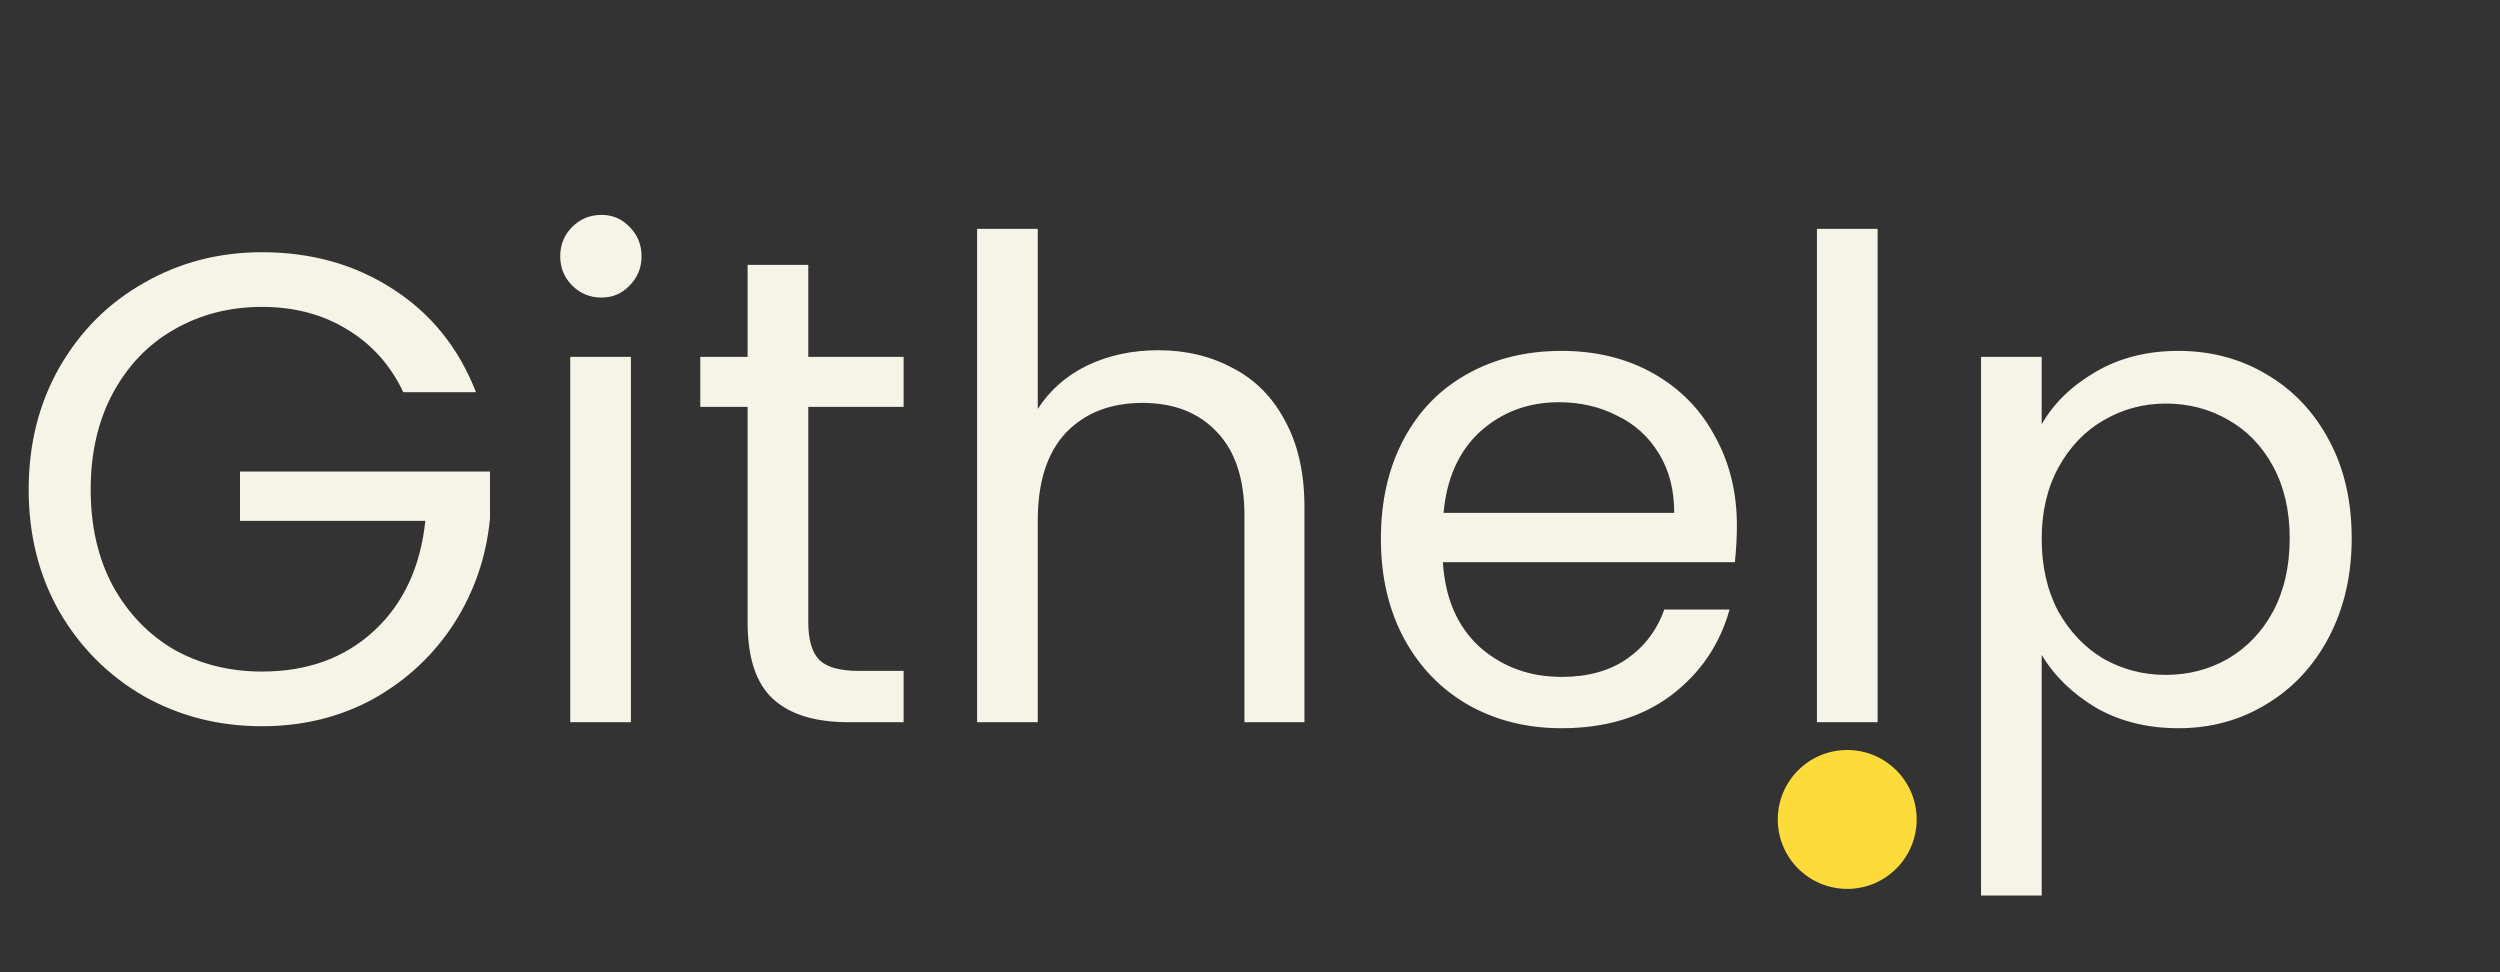 <svg width="90" height="35" viewBox="0 0 90 35" fill="none" xmlns="http://www.w3.org/2000/svg">
<rect x="0" y="0" width="90" height="35" fill="#333333" stroke="none"/>
<path d="M64 29.5C64 28.119 65.119 27 66.5 27V27C67.881 27 69 28.119 69 29.5V29.5C69 30.881 67.881 32 66.5 32V32C65.119 32 64 30.881 64 29.5V29.5Z" fill="#FDDB3A"/>
<path d="M14.52 14.12C14.056 13.144 13.384 12.392 12.504 11.864C11.624 11.32 10.6 11.048 9.432 11.048C8.264 11.048 7.208 11.32 6.264 11.864C5.336 12.392 4.6 13.16 4.056 14.168C3.528 15.16 3.264 16.312 3.264 17.624C3.264 18.936 3.528 20.088 4.056 21.08C4.6 22.072 5.336 22.84 6.264 23.384C7.208 23.912 8.264 24.176 9.432 24.176C11.064 24.176 12.408 23.688 13.464 22.712C14.52 21.736 15.136 20.416 15.312 18.752H8.64V16.976H17.64V18.656C17.512 20.032 17.08 21.296 16.344 22.448C15.608 23.584 14.64 24.488 13.44 25.16C12.24 25.816 10.904 26.144 9.432 26.144C7.88 26.144 6.464 25.784 5.184 25.064C3.904 24.328 2.888 23.312 2.136 22.016C1.4 20.72 1.032 19.256 1.032 17.624C1.032 15.992 1.4 14.528 2.136 13.232C2.888 11.92 3.904 10.904 5.184 10.184C6.464 9.448 7.88 9.08 9.432 9.08C11.208 9.08 12.776 9.52 14.136 10.4C15.512 11.28 16.512 12.52 17.136 14.12H14.52ZM21.656 10.712C21.24 10.712 20.888 10.568 20.6 10.28C20.312 9.992 20.168 9.64 20.168 9.224C20.168 8.808 20.312 8.456 20.6 8.168C20.888 7.88 21.24 7.736 21.656 7.736C22.056 7.736 22.392 7.88 22.664 8.168C22.952 8.456 23.096 8.808 23.096 9.224C23.096 9.64 22.952 9.992 22.664 10.28C22.392 10.568 22.056 10.712 21.656 10.712ZM22.712 12.848V26H20.528V12.848H22.712ZM29.098 14.648V22.4C29.098 23.04 29.234 23.496 29.506 23.768C29.778 24.024 30.25 24.152 30.922 24.152H32.53V26H30.562C29.346 26 28.434 25.72 27.826 25.16C27.218 24.6 26.914 23.68 26.914 22.4V14.648H25.21V12.848H26.914V9.536H29.098V12.848H32.53V14.648H29.098ZM41.704 12.608C42.696 12.608 43.592 12.824 44.392 13.256C45.192 13.672 45.816 14.304 46.264 15.152C46.728 16 46.96 17.032 46.96 18.248V26H44.8V18.56C44.8 17.248 44.472 16.248 43.816 15.56C43.16 14.856 42.264 14.504 41.128 14.504C39.976 14.504 39.056 14.864 38.368 15.584C37.696 16.304 37.36 17.352 37.36 18.728V26H35.176V8.24H37.36V14.72C37.792 14.048 38.384 13.528 39.136 13.16C39.904 12.792 40.76 12.608 41.704 12.608ZM62.528 18.92C62.528 19.336 62.504 19.776 62.456 20.24H51.944C52.024 21.536 52.464 22.552 53.264 23.288C54.08 24.008 55.064 24.368 56.216 24.368C57.16 24.368 57.944 24.152 58.568 23.72C59.208 23.272 59.656 22.68 59.912 21.944H62.264C61.912 23.208 61.208 24.24 60.152 25.04C59.096 25.824 57.784 26.216 56.216 26.216C54.968 26.216 53.848 25.936 52.856 25.376C51.88 24.816 51.112 24.024 50.552 23C49.992 21.96 49.712 20.76 49.712 19.4C49.712 18.04 49.984 16.848 50.528 15.824C51.072 14.8 51.832 14.016 52.808 13.472C53.8 12.912 54.936 12.632 56.216 12.632C57.464 12.632 58.568 12.904 59.528 13.448C60.488 13.992 61.224 14.744 61.736 15.704C62.264 16.648 62.528 17.72 62.528 18.92ZM60.272 18.464C60.272 17.632 60.088 16.92 59.72 16.328C59.352 15.72 58.848 15.264 58.208 14.96C57.584 14.64 56.888 14.48 56.12 14.48C55.016 14.48 54.072 14.832 53.288 15.536C52.52 16.24 52.08 17.216 51.968 18.464H60.272ZM67.594 8.24V26H65.41V8.24H67.594ZM73.501 15.272C73.933 14.52 74.573 13.896 75.421 13.4C76.285 12.888 77.285 12.632 78.421 12.632C79.589 12.632 80.645 12.912 81.589 13.472C82.549 14.032 83.301 14.824 83.845 15.848C84.389 16.856 84.661 18.032 84.661 19.376C84.661 20.704 84.389 21.888 83.845 22.928C83.301 23.968 82.549 24.776 81.589 25.352C80.645 25.928 79.589 26.216 78.421 26.216C77.301 26.216 76.309 25.968 75.445 25.472C74.597 24.96 73.949 24.328 73.501 23.576V32.24H71.317V12.848H73.501V15.272ZM82.429 19.376C82.429 18.384 82.229 17.52 81.829 16.784C81.429 16.048 80.885 15.488 80.197 15.104C79.525 14.72 78.781 14.528 77.965 14.528C77.165 14.528 76.421 14.728 75.733 15.128C75.061 15.512 74.517 16.08 74.101 16.832C73.701 17.568 73.501 18.424 73.501 19.4C73.501 20.392 73.701 21.264 74.101 22.016C74.517 22.752 75.061 23.32 75.733 23.72C76.421 24.104 77.165 24.296 77.965 24.296C78.781 24.296 79.525 24.104 80.197 23.72C80.885 23.32 81.429 22.752 81.829 22.016C82.229 21.264 82.429 20.384 82.429 19.376Z" fill="#F6F4E6"/>
</svg>
